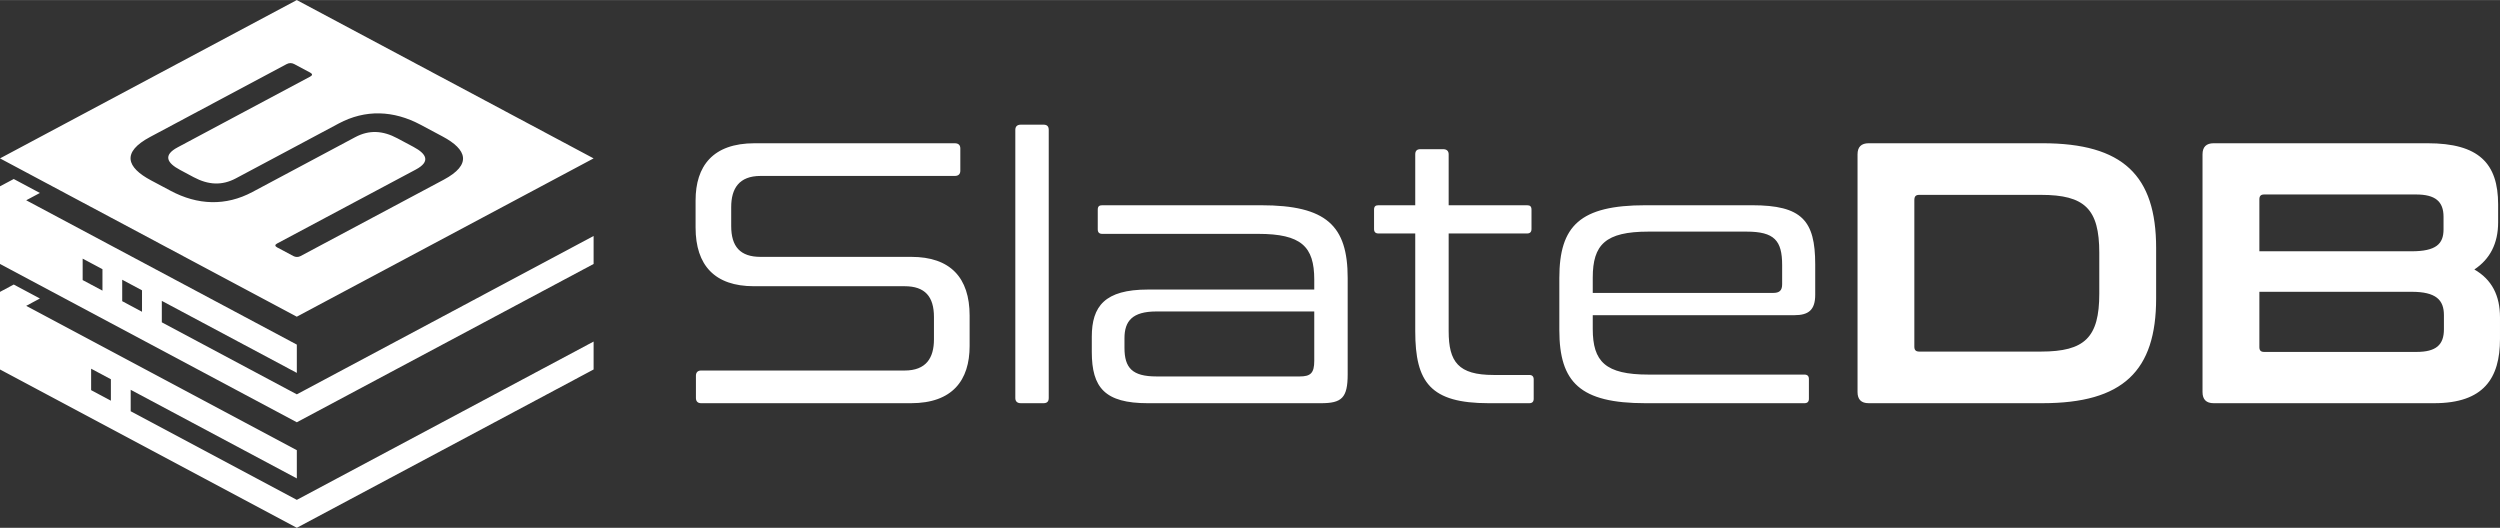 <?xml version="1.0" encoding="UTF-8"?>
<!DOCTYPE svg PUBLIC "-//W3C//DTD SVG 1.1//EN" "http://www.w3.org/Graphics/SVG/1.1/DTD/svg11.dtd">
<!-- Creator: CorelDRAW -->
<svg xmlns="http://www.w3.org/2000/svg" xml:space="preserve" width="1956px" height="413px" version="1.1" style="shape-rendering:geometricPrecision; text-rendering:geometricPrecision; image-rendering:optimizeQuality; fill-rule:evenodd; clip-rule:evenodd"
viewBox="0 0 578.29 122.07"
 xmlns:xlink="http://www.w3.org/1999/xlink"
 xmlns:xodm="http://www.corel.com/coreldraw/odm/2003">
 <rect x="0" y="0" width="578.29" height="122.07" fill="#333333" stroke="none"/>
 <defs>
  <style type="text/css">
   <![CDATA[
    .fil0 {fill:white}
    .fil1 {fill:white;fill-rule:nonzero}
   ]]>
  </style>
 </defs>
 <g id="Layer_x0020_1">
  <g id="_2190028852608">
   <path class="fil0" d="M68.66 79.7l-62.6 -33.39 3.17 -1.69 -6.05 -3.23 -3.18 1.69 0 17.96 68.66 36.62 68.65 -36.62 0 -6.47 -68.65 36.63 -31.23 -16.66 0 -4.96 31.23 16.66 0 -6.54zm13.51 -47.99c3.23,-1.72 6.37,-1.54 9.76,0.27 1.24,0.66 2.48,1.32 3.71,1.98 3.09,1.65 3.95,3.42 0.55,5.24 -5.35,2.85 -10.71,5.71 -16.06,8.56 -5.34,2.85 -10.7,5.71 -16.05,8.56 -0.53,0.28 -0.51,0.61 0.04,0.9 1.24,0.66 2.48,1.32 3.71,1.98 0.56,0.3 1.16,0.3 1.69,0.02 5.52,-2.94 11.03,-5.89 16.55,-8.83 5.53,-2.94 11.04,-5.88 16.56,-8.83 6.56,-3.5 5.43,-6.98 -0.26,-10.01 -1.68,-0.9 -3.37,-1.8 -5.06,-2.7 -6.3,-3.36 -12.81,-3.58 -18.96,-0.3 -3.96,2.11 -7.93,4.24 -11.89,6.35 -3.97,2.11 -7.94,4.23 -11.9,6.34 -3.22,1.71 -6.36,1.54 -9.76,-0.27 -1.04,-0.56 -2.09,-1.11 -3.14,-1.68 -3.09,-1.64 -3.96,-3.42 -0.56,-5.23 5.11,-2.73 10.21,-5.45 15.32,-8.18 5.11,-2.72 10.21,-5.45 15.32,-8.17 0.59,-0.31 0.57,-0.63 0.02,-0.93 -1.24,-0.66 -2.47,-1.32 -3.71,-1.98 -0.55,-0.29 -1.16,-0.3 -1.74,0.01 -5.26,2.82 -10.53,5.62 -15.8,8.43 -5.26,2.8 -10.52,5.61 -15.78,8.42 -6.62,3.53 -5.49,7.01 0.2,10.04 1.5,0.8 3,1.6 4.51,2.4 6.3,3.37 12.79,3.58 18.94,0.3 3.96,-2.11 7.93,-4.23 11.89,-6.34 3.97,-2.11 7.94,-4.23 11.9,-6.35zm-13.52 -31.71l-68.65 36.62 68.65 36.62 68.66 -36.62 -68.66 -36.62zm0.01 104.12l-62.6 -33.39 3.17 -1.7 -6.05 -3.23 -3.18 1.7 0 17.95 68.66 36.62 68.65 -36.62 0 -6.46 -68.65 36.62 -38.43 -20.5 0 -4.96 38.43 20.5 0 -6.53zm-43.01 -16.41l-4.57 -2.44 0 4.96 4.57 2.44 0 -4.96zm-1.95 -25.46l-4.58 -2.44 0 4.96 4.58 2.44 0 -4.96zm9.15 4.89l-4.58 -2.45 0 4.96 4.58 2.45 0 -4.96z"/>
   <path class="fil1" d="M174.55 33.12c-9.7,0 -13.65,5.32 -13.65,13.23l0 6.27c0,8.76 4.46,13.57 13.48,13.57l34.88 0c4.72,0 6.78,2.41 6.78,7.13l0 5.15c0,4.3 -1.8,7.22 -6.78,7.22l-47.08 0c-0.77,0 -1.2,0.43 -1.2,1.2l0 5.16c0,0.77 0.43,1.2 1.2,1.2l48.54 0c9.62,0 13.57,-5.33 13.57,-13.23l0 -7.04c0,-8.77 -4.47,-13.58 -13.49,-13.58l-34.87 0c-4.73,0 -6.79,-2.4 -6.79,-7.13l0 -4.38c0,-4.29 1.81,-7.21 6.79,-7.21l44.92 0c0.86,0 1.29,-0.43 1.29,-1.21l0 -5.15c0,-0.77 -0.43,-1.2 -1.29,-1.2l-46.3 0zm61.59 -4.3c-0.85,0 -1.28,0.43 -1.28,1.21l0 62.02c0,0.77 0.43,1.2 1.28,1.2l5.24 0c0.86,0 1.21,-0.43 1.21,-1.2l0 -62.02c0,-0.78 -0.35,-1.21 -1.21,-1.21l-5.24 0zm18.82 18.64c-0.69,0 -1.03,0.26 -1.03,1.03l0 4.56c0,0.68 0.34,1.03 1.03,1.03l36.08 0c9.96,0 12.97,2.92 12.97,10.56l0 2.32 -38.49 0c-9.96,0 -12.97,3.87 -12.97,10.91l0 3.52c0,8.25 3.01,11.86 12.97,11.86l40.03 0c4.81,0 6.19,-1.2 6.19,-6.7l0 -22.25c0,-12.11 -4.9,-16.84 -20.02,-16.84l-36.76 0zm45.7 39.6l-33.16 0c-5.58,0 -7.39,-1.97 -7.39,-6.61l0 -2.23c0,-3.96 1.81,-6.19 7.39,-6.19l36.51 0 0 11.43c0,2.83 -0.86,3.6 -3.35,3.6zm18.21 -39.6c-0.69,0 -1.03,0.26 -1.03,1.03l0 4.47c0,0.69 0.34,1.03 1.03,1.03l8.5 0 0 22.59c0,11.86 3.52,16.67 17.01,16.67l9.36 0c0.69,0 1.03,-0.34 1.03,-1.03l0 -4.47c0,-0.69 -0.34,-1.03 -1.03,-1.03l-8.24 0c-8.16,0 -10.4,-3.01 -10.4,-10.14l0 -22.59 18.13 0c0.69,0 1.03,-0.34 1.03,-1.03l0 -4.47c0,-0.77 -0.34,-1.03 -1.03,-1.03l-18.13 0 0 -11.77c0,-0.77 -0.43,-1.2 -1.29,-1.2l-5.24 0c-0.85,0 -1.2,0.43 -1.2,1.2l0 11.77 -8.5 0zm61.76 0c-15.12,0 -19.93,4.73 -19.93,16.84l0 12.03c0,12.11 4.81,16.92 19.93,16.92l36.77 0c0.68,0 1.03,-0.34 1.03,-1.03l0 -4.56c0,-0.68 -0.35,-1.03 -1.03,-1.03l-36.08 0c-9.97,0 -12.89,-3 -12.89,-10.56l0 -3.18 46.65 0c3.26,0 4.81,-1.2 4.81,-4.72l0 -7.05c0,-10.14 -3.09,-13.66 -14.61,-13.66l-24.65 0zm-12.2 16.75c0,-7.64 2.92,-10.65 12.89,-10.65l22.68 0c6.44,0 8.24,2.06 8.24,7.73l0 4.47c0,1.46 -0.68,1.98 -2.06,1.98l-41.75 0 0 -3.53zm63.83 -31.09c-1.72,0 -2.58,0.86 -2.58,2.57l0 54.98c0,1.72 0.86,2.58 2.58,2.58l40.2 0c18.64,0 26.29,-7.47 26.29,-24.23l0 -11.68c0,-16.75 -7.65,-24.22 -26.29,-24.22l-40.2 0zm10.56 13.14c0,-0.86 0.35,-1.2 1.12,-1.2l28.18 0c10.13,0 13.48,3.26 13.48,13.4l0 9.45c0,10.13 -3.35,13.4 -13.48,13.4l-28.18 0c-0.77,0 -1.12,-0.35 -1.12,-1.12l0 -33.93zm69.24 -13.14c-1.72,0 -2.58,0.86 -2.58,2.57l0 54.98c0,1.72 0.86,2.58 2.58,2.58l51.02 0c11.43,0 15.21,-5.76 15.21,-14.86l0 -4.98c0,-5.07 -1.89,-8.77 -5.93,-11.09 3.61,-2.4 5.5,-6.01 5.5,-10.91l0 -4.12c0,-9.53 -4.47,-14.17 -16.32,-14.17l-49.48 0zm45.78 34.36c5.67,0 7.48,1.89 7.48,5.41l0 3.26c0,3.61 -1.81,5.24 -6.36,5.24l-35.22 0c-0.77,0 -1.11,-0.34 -1.11,-1.11l0 -12.8 35.21 0zm-35.21 -21.39c0,-0.77 0.34,-1.12 1.11,-1.12l35.14 0c4.46,0 6.35,1.63 6.35,5.16l0 2.92c0,3.35 -1.72,5.06 -7.39,5.06l-35.21 0 0 -12.02z"/>
  </g>
 </g>
</svg>
